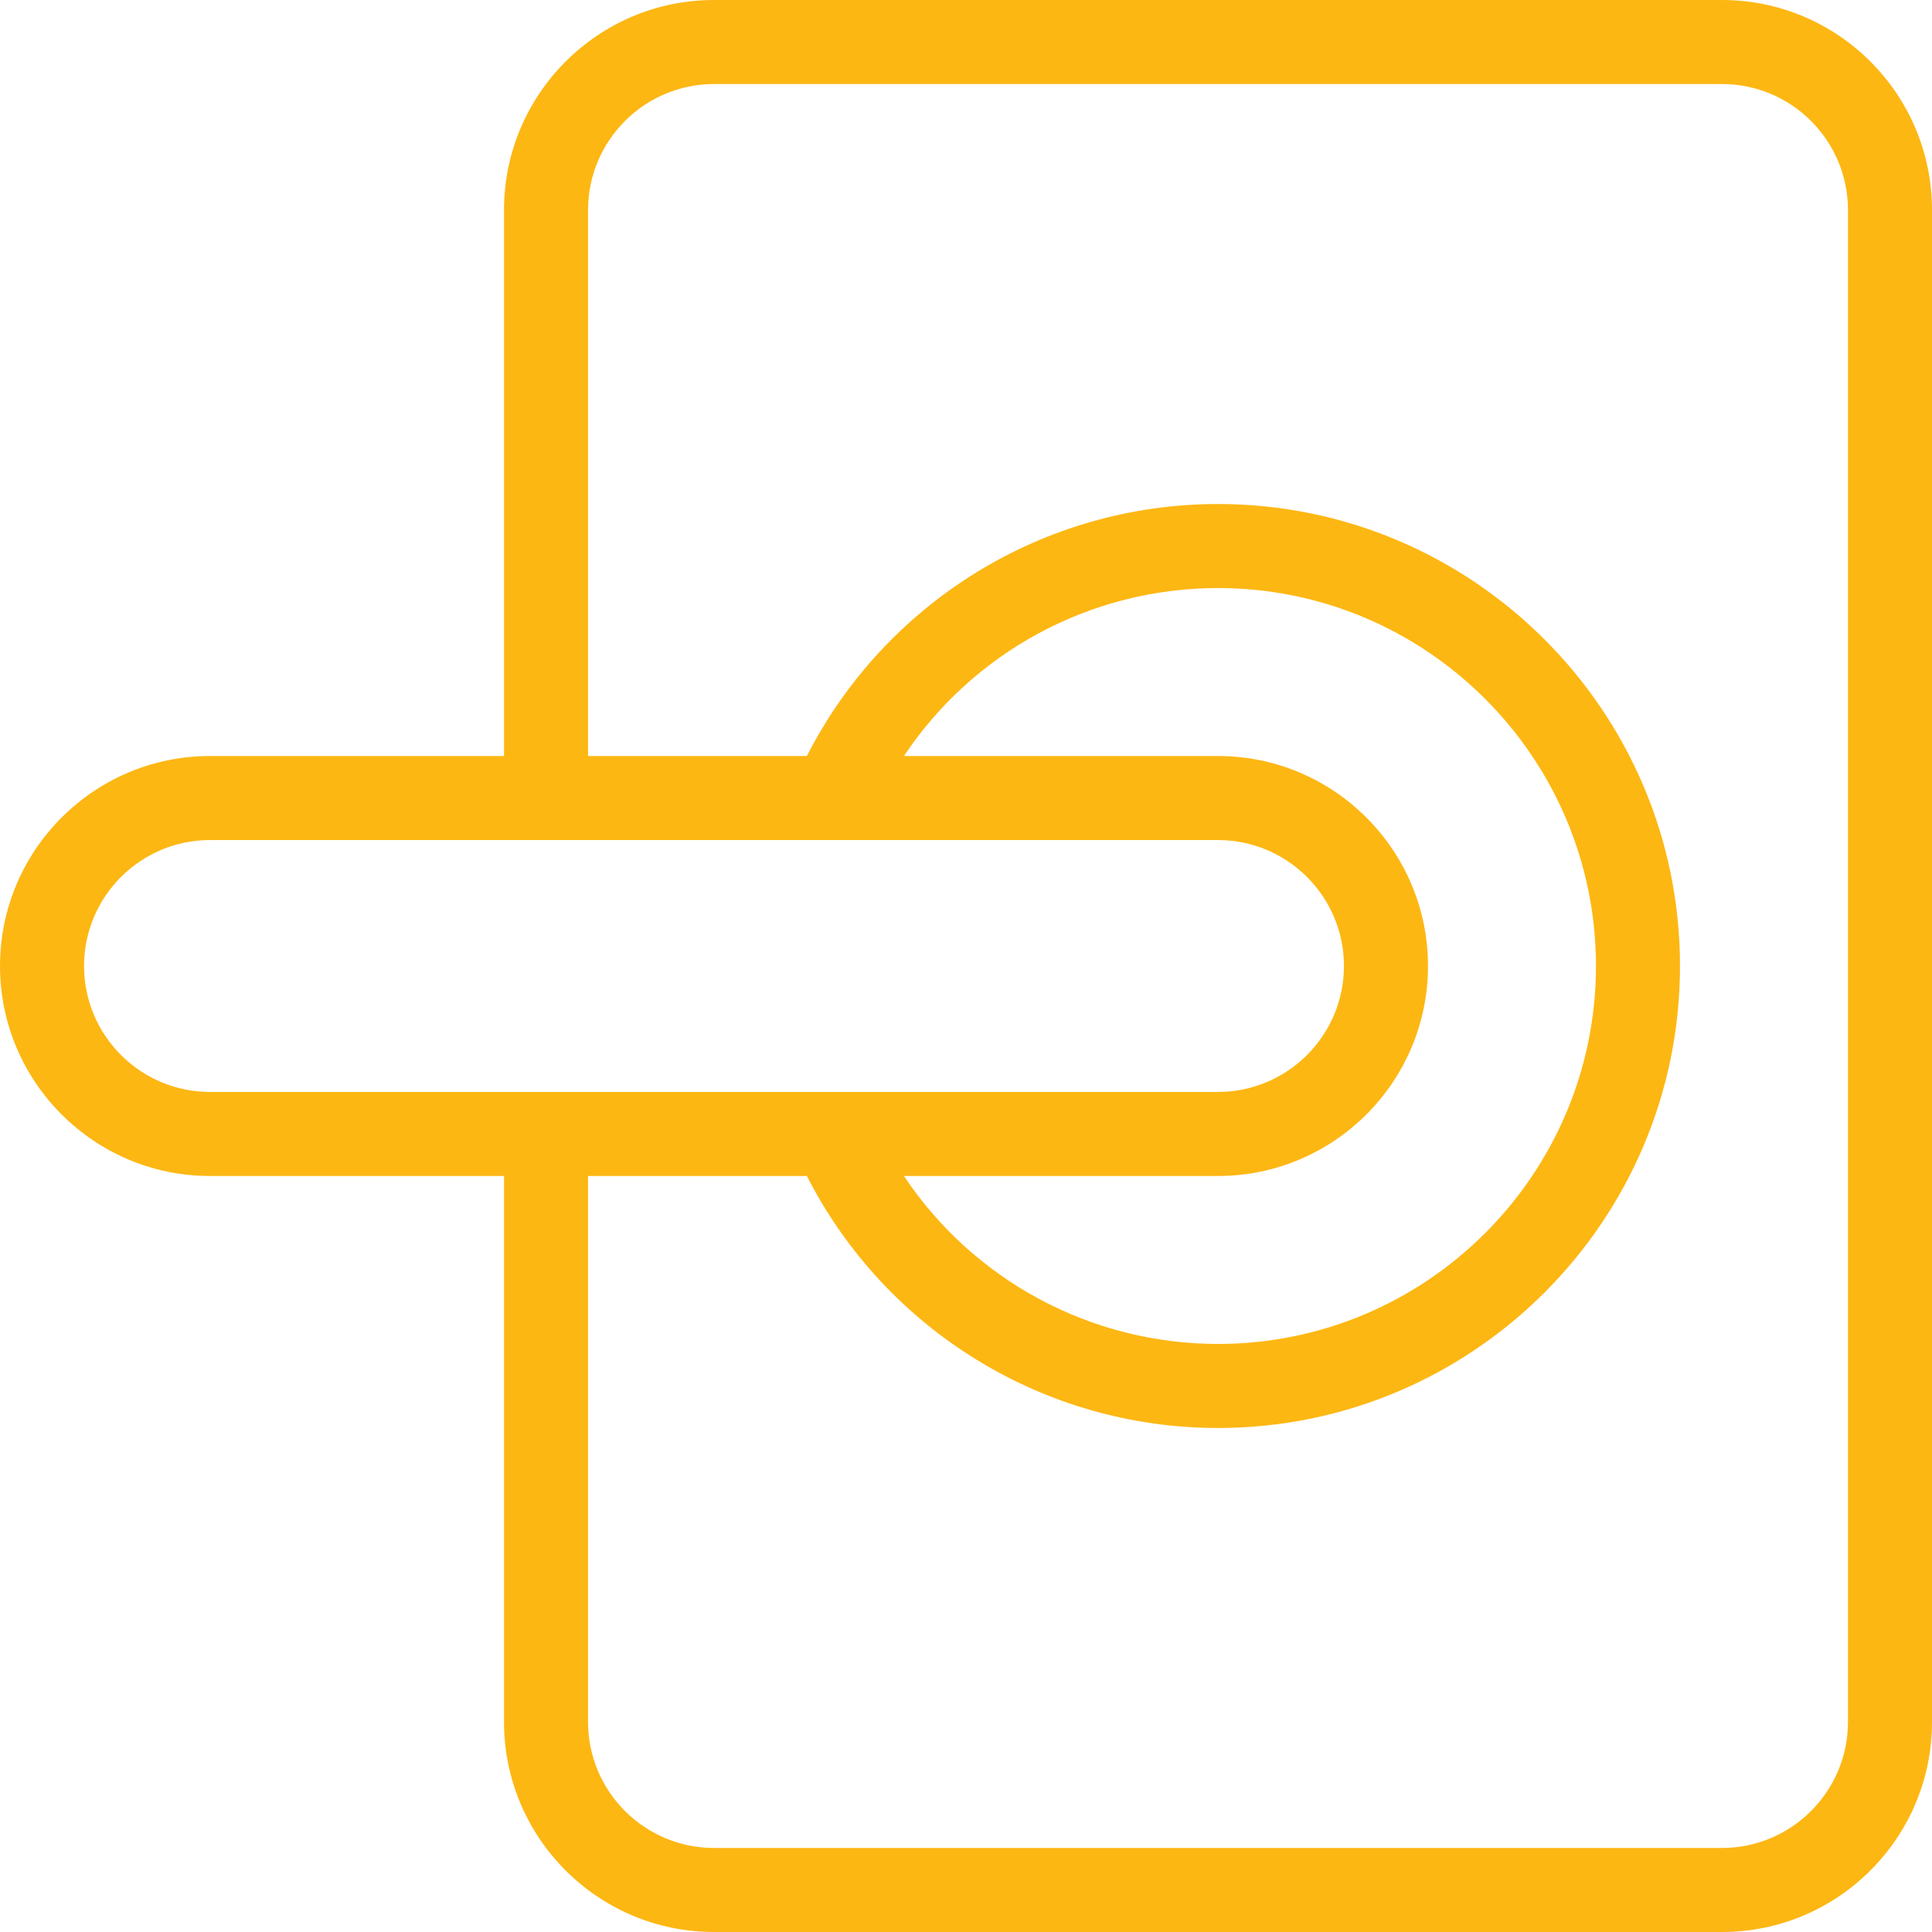 <svg width="16" height="16" viewBox="0 0 16 16" fill="none" xmlns="http://www.w3.org/2000/svg">
<path d="M14.261 0H5.913C4.954 0 4.174 0.78 4.174 1.739V6.261H1.739C0.78 6.261 0 7.041 0 8C0 8.959 0.78 9.739 1.739 9.739H4.174V14.261C4.174 15.22 4.954 16 5.913 16H14.261C15.22 16 16 15.22 16 14.261V1.739C16 0.78 15.22 0 14.261 0ZM1.739 9.043C1.164 9.043 0.696 8.575 0.696 8C0.696 7.425 1.164 6.957 1.739 6.957H10.087C10.662 6.957 11.13 7.425 11.13 8C11.13 8.575 10.662 9.043 10.087 9.043H1.739ZM10.087 6.261H7.486C8.059 5.401 9.03 4.87 10.087 4.87C11.813 4.87 13.217 6.274 13.217 8C13.217 9.726 11.813 11.13 10.087 11.13C9.03 11.13 8.059 10.599 7.486 9.739H10.087C11.046 9.739 11.826 8.959 11.826 8C11.826 7.041 11.046 6.261 10.087 6.261ZM15.304 14.261C15.304 14.836 14.836 15.304 14.261 15.304H5.913C5.338 15.304 4.87 14.836 4.87 14.261V9.739H6.682C7.333 11.014 8.644 11.826 10.087 11.826C12.197 11.826 13.913 10.11 13.913 8C13.913 5.89 12.197 4.174 10.087 4.174C8.644 4.174 7.333 4.986 6.682 6.261H4.87V1.739C4.87 1.164 5.338 0.696 5.913 0.696H14.261C14.836 0.696 15.304 1.164 15.304 1.739V14.261Z" fill="#FDB713"/>
</svg>
